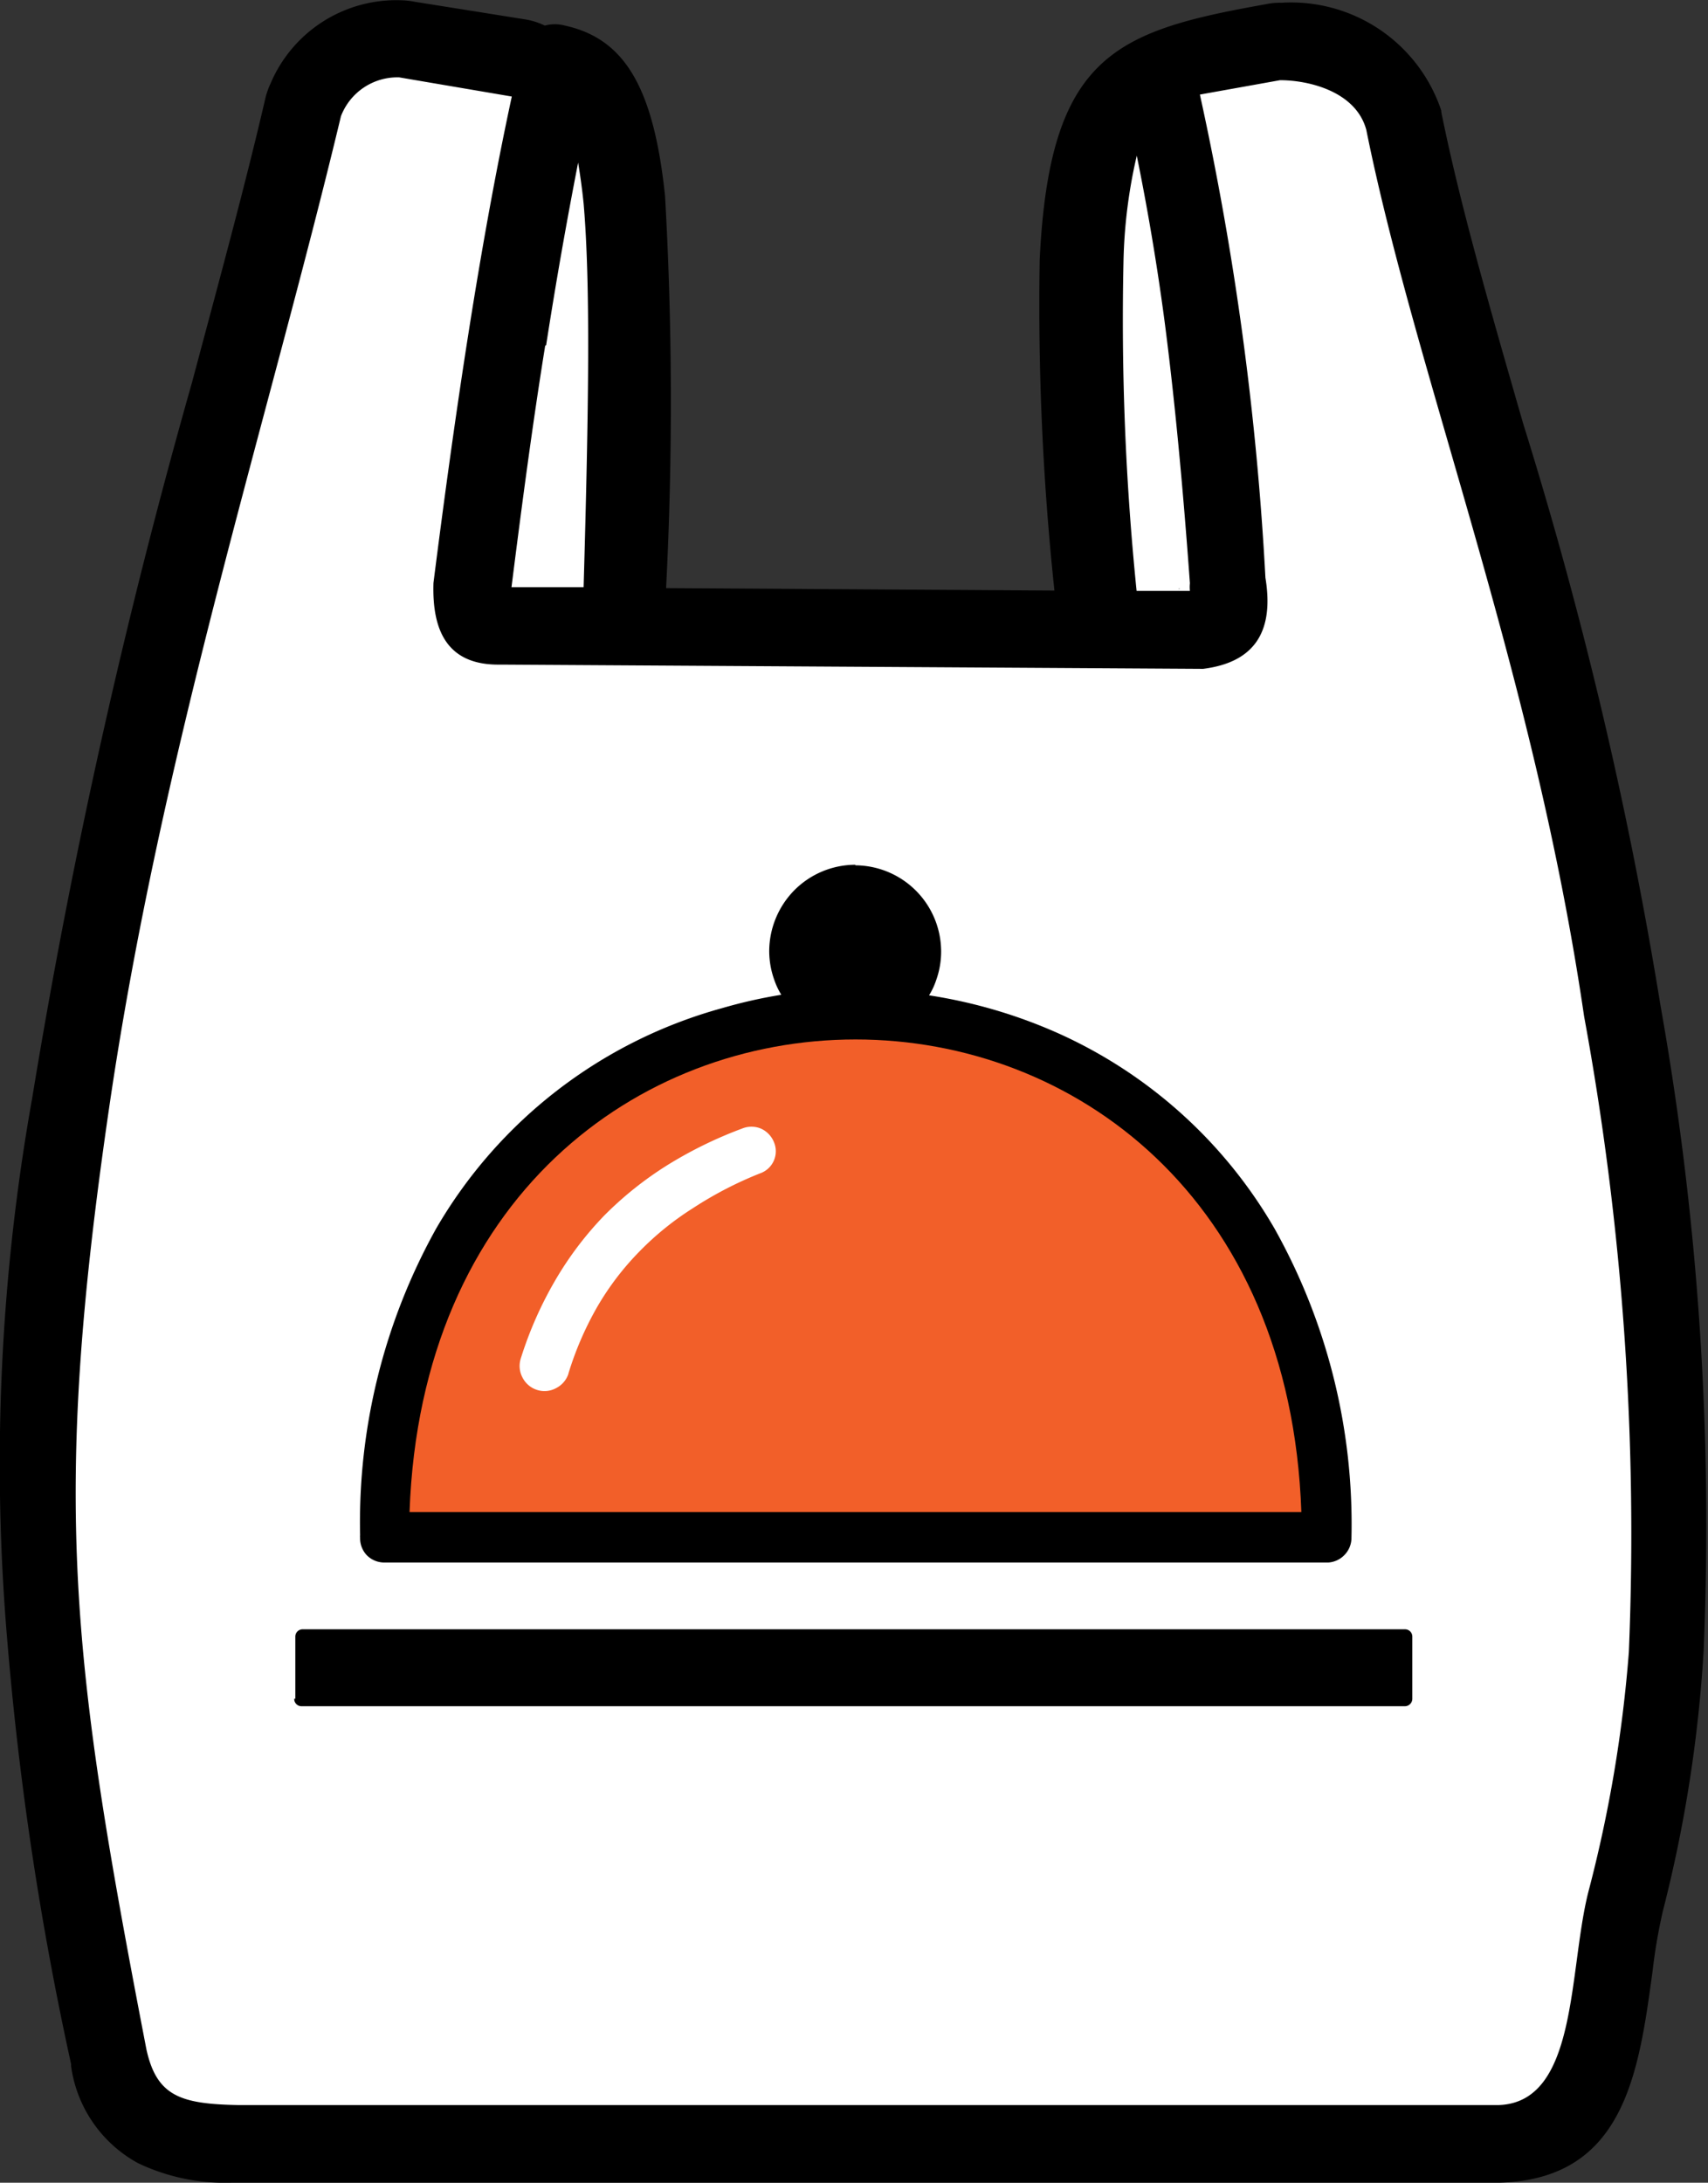 <svg id="takeaway-food" xmlns="http://www.w3.org/2000/svg" width="27.709" height="35.408" viewBox="0 0 27.709 35.408">
  <rect x="0" y="0" width="27.709" height="35.408" fill="#333333" stroke="none"/>
  <path id="Path_8" data-name="Path 8" d="M20.539.064a1.046,1.046,0,0,1,.248-.023,2.568,2.568,0,0,1,2.593,1.743A.742.742,0,0,0,23.4,1.9c.3,1.467.787,3.149,1.308,4.959a68.491,68.491,0,0,1,2.23,9.446,48.186,48.186,0,0,1,.7,10.471,22.257,22.257,0,0,1-.66,4.216,8.813,8.813,0,0,0-.167.971c-.225,1.657-.455,3.383-2.484,3.44H3.755a3.276,3.276,0,0,1-1.516-.317,2.121,2.121,0,0,1-1.086-1.576v-.032A52.024,52.024,0,0,1,.121,26.642a33.725,33.725,0,0,1,.4-8.826A104.023,104.023,0,0,1,3.115,6.2c.432-1.622.864-3.2,1.19-4.61a1.233,1.233,0,0,1,.084-.239A2.216,2.216,0,0,1,6.5,0a1.317,1.317,0,0,1,.236.026L8.524.311a1.153,1.153,0,0,1,.314.1.622.622,0,0,1,.326,0c.974.213,1.441,1.011,1.625,2.763a59,59,0,0,1,.017,6.362l6.3.04a43.845,43.845,0,0,1-.239-5.368C17.027.893,18.087.5,20.539.064Z" transform="translate(0 0.004)"/>
  <path id="Path_9" data-name="Path 9" d="M11.869,8.7c-.2,1.236-.377,2.57-.547,3.919h1.17c.084-2.925.112-4.924,0-6.224-.026-.256-.058-.473-.089-.663q-.288,1.475-.519,2.962ZM22.49,4.628l1.3-.233c.47,0,1.233.184,1.4.807.8,3.976,2.714,8.768,3.533,14.379a46.379,46.379,0,0,1,.726,10.313,21.871,21.871,0,0,1-.657,3.89c-.326,1.288-.167,3.429-1.467,3.458H6.9c-.939-.017-1.331-.138-1.5-.9-1.219-6.319-1.539-8.863-.611-15.24C5.631,15.3,7.377,9.9,8.555,4.98A.98.98,0,0,1,9.5,4.349l1.827.311c-.524,2.429-.928,5.187-1.271,7.89-.026.818.256,1.34,1.086,1.325l11.4.069c.847-.107,1.153-.617,1.011-1.478A48.573,48.573,0,0,0,22.49,4.628Zm-1.026,8.051h.864a.605.605,0,0,1,0-.124h0c-.112-1.55-.248-3-.412-4.256-.13-.98-.288-1.884-.45-2.68a8.284,8.284,0,0,0-.216,1.743,43.441,43.441,0,0,0,.213,5.316Z" transform="translate(-3.024 -3.094)" fill="#fff"/>
  <path id="Path_10" data-name="Path 10" d="M66.368,33.1c0,.032-.02.049,0,.017S66.368,33.117,66.368,33.1Z" transform="translate(-47.239 -23.561)"/>
  <path id="Path_11" data-name="Path 11" d="M16.6,92.847V91.838a.118.118,0,0,1,.121-.118H34.6a.118.118,0,0,1,.121.118v1.009a.121.121,0,0,1-.121.121h-17.9a.118.118,0,0,1-.118-.121Z" transform="translate(-11.809 -65.29)"/>
  <path id="Path_12" data-name="Path 12" d="M28.3,48.689a1.4,1.4,0,0,1,1.392,1.4,1.366,1.366,0,0,1-.081.464,1.118,1.118,0,0,1-.115.245,8.185,8.185,0,0,1,2.092.614h0a7.7,7.7,0,0,1,3.513,3.17,9.817,9.817,0,0,1,1.248,5.011.4.4,0,0,1-.118.288h0a.4.4,0,0,1-.259.118H20.663a.4.4,0,0,1-.288-.118h0a.4.4,0,0,1-.109-.288.2.2,0,0,1,0-.04A9.8,9.8,0,0,1,21.5,54.581a7.734,7.734,0,0,1,4.631-3.573,8.027,8.027,0,0,1,.968-.219,1.193,1.193,0,0,1-.115-.245,1.389,1.389,0,0,1-.081-.464,1.415,1.415,0,0,1,.409-.988,1.4,1.4,0,0,1,.988-.412Z" transform="translate(-14.424 -34.652)"/>
  <path id="Path_13" data-name="Path 13" d="M23.06,66.18H37.528C37.168,55.957,23.423,55.96,23.06,66.18Z" transform="translate(-16.416 -41.652)" fill="#f25f29"/>
  <path id="Path_14" data-name="Path 14" d="M30.053,67.418a.4.4,0,0,1-.2.231.392.392,0,0,1-.308.029.4.4,0,0,1-.236-.2.4.4,0,0,1-.029-.308A6.17,6.17,0,0,1,29.84,65.9a5.5,5.5,0,0,1,.79-1.046,5.714,5.714,0,0,1,1.017-.815,6.786,6.786,0,0,1,1.222-.6.4.4,0,0,1,.308,0,.409.409,0,0,1,.213.225h0a.379.379,0,0,1-.225.5h0a6.106,6.106,0,0,0-1.095.568,4.754,4.754,0,0,0-.864.7,4.521,4.521,0,0,0-.68.89,5.261,5.261,0,0,0-.473,1.092h0Z" transform="translate(-20.832 -45.131)" fill="#fff"/>
</svg>
